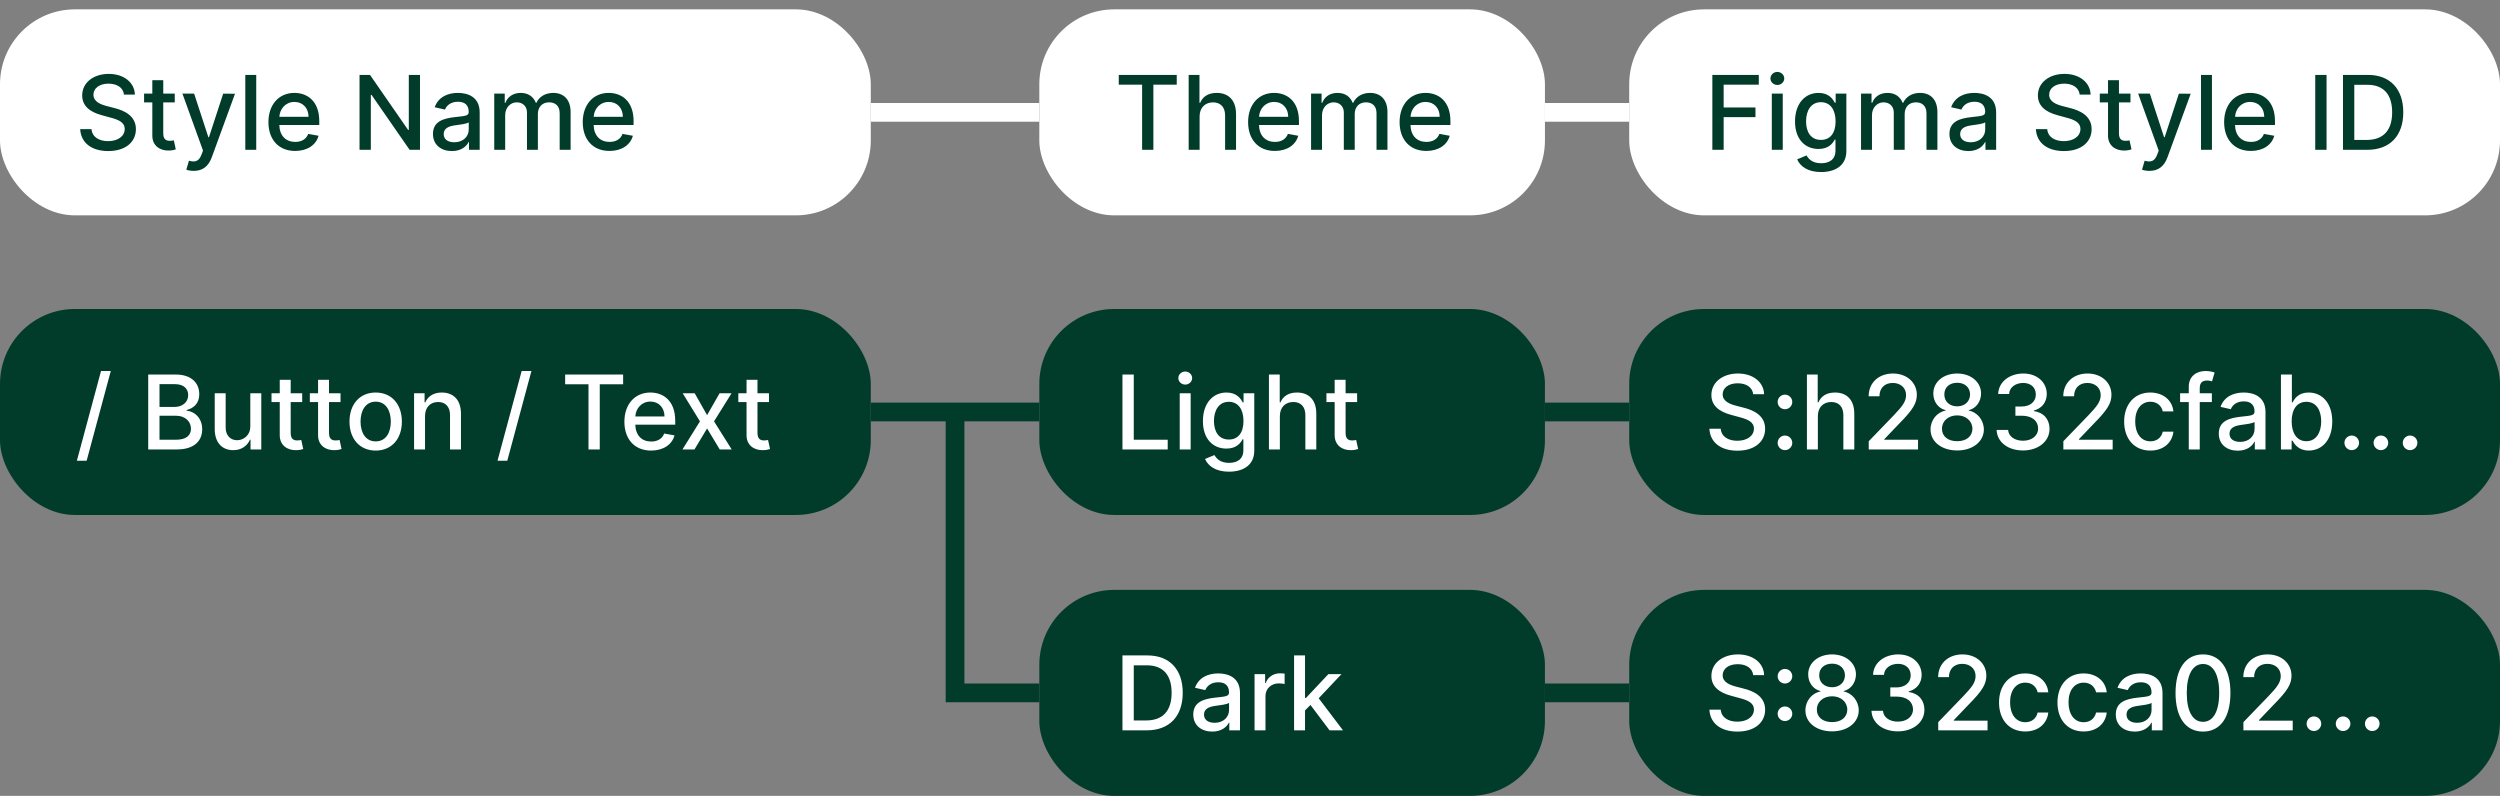 <svg width="267" height="85" viewBox="0 0 267 85" fill="none" xmlns="http://www.w3.org/2000/svg">
<rect x="0" y="0" width="267" height="85" fill="#808080" stroke="none"/>
<rect y="1" width="93" height="22" rx="8" fill="white"/>
<path d="M13.242 10.102H14.406C14.371 8.82 13.238 7.891 11.613 7.891C10.008 7.891 8.777 8.809 8.777 10.188C8.777 11.301 9.574 11.953 10.859 12.301L11.805 12.559C12.66 12.785 13.32 13.066 13.32 13.777C13.32 14.559 12.574 15.074 11.547 15.074C10.617 15.074 9.844 14.66 9.773 13.789H8.562C8.641 15.238 9.762 16.133 11.555 16.133C13.434 16.133 14.516 15.145 14.516 13.789C14.516 12.348 13.23 11.789 12.215 11.539L11.434 11.336C10.809 11.176 9.977 10.883 9.98 10.117C9.98 9.438 10.602 8.934 11.586 8.934C12.504 8.934 13.156 9.363 13.242 10.102ZM18.665 10H17.435V8.562H16.267V10H15.388V10.938H16.267V14.48C16.263 15.57 17.095 16.098 18.017 16.078C18.388 16.074 18.638 16.004 18.774 15.953L18.564 14.988C18.485 15.004 18.341 15.039 18.153 15.039C17.774 15.039 17.435 14.914 17.435 14.238V10.938H18.665V10ZM20.695 18.25C21.66 18.25 22.27 17.746 22.617 16.801L25.098 10.012L23.836 10L22.316 14.656H22.254L20.734 10H19.484L21.68 16.078L21.535 16.477C21.238 17.273 20.82 17.34 20.18 17.164L19.898 18.121C20.039 18.184 20.344 18.25 20.695 18.25ZM27.366 8H26.198V16H27.366V8ZM31.523 16.121C32.832 16.121 33.758 15.477 34.023 14.5L32.918 14.301C32.707 14.867 32.199 15.156 31.535 15.156C30.535 15.156 29.863 14.508 29.832 13.352H34.098V12.938C34.098 10.77 32.801 9.922 31.441 9.922C29.77 9.922 28.668 11.195 28.668 13.039C28.668 14.902 29.754 16.121 31.523 16.121ZM29.836 12.477C29.883 11.625 30.5 10.887 31.449 10.887C32.355 10.887 32.949 11.559 32.953 12.477H29.836ZM44.855 8H43.66V13.875H43.586L39.516 8H38.398V16H39.605V10.133H39.68L43.746 16H44.855V8ZM48.269 16.133C49.261 16.133 49.819 15.629 50.042 15.18H50.089V16H51.23V12.016C51.23 10.27 49.855 9.922 48.901 9.922C47.815 9.922 46.815 10.359 46.425 11.453L47.523 11.703C47.694 11.277 48.132 10.867 48.917 10.867C49.671 10.867 50.058 11.262 50.058 11.941V11.969C50.058 12.395 49.62 12.387 48.542 12.512C47.405 12.645 46.241 12.941 46.241 14.305C46.241 15.484 47.128 16.133 48.269 16.133ZM48.523 15.195C47.862 15.195 47.386 14.898 47.386 14.32C47.386 13.695 47.94 13.473 48.616 13.383C48.995 13.332 49.894 13.23 50.062 13.062V13.836C50.062 14.547 49.495 15.195 48.523 15.195ZM52.785 16H53.953V12.301C53.953 11.492 54.52 10.93 55.184 10.93C55.832 10.93 56.281 11.359 56.281 12.012V16H57.445V12.176C57.445 11.453 57.887 10.93 58.648 10.93C59.266 10.93 59.773 11.273 59.773 12.086V16H60.941V11.977C60.941 10.605 60.176 9.922 59.09 9.922C58.227 9.922 57.578 10.336 57.289 10.977H57.227C56.965 10.32 56.414 9.922 55.613 9.922C54.82 9.922 54.23 10.316 53.98 10.977H53.906V10H52.785V16ZM65.093 16.121C66.401 16.121 67.327 15.477 67.593 14.5L66.487 14.301C66.276 14.867 65.769 15.156 65.105 15.156C64.105 15.156 63.433 14.508 63.401 13.352H67.667V12.938C67.667 10.77 66.37 9.922 65.011 9.922C63.339 9.922 62.237 11.195 62.237 13.039C62.237 14.902 63.323 16.121 65.093 16.121ZM63.405 12.477C63.452 11.625 64.069 10.887 65.019 10.887C65.925 10.887 66.519 11.559 66.522 12.477H63.405Z" fill="#013C2A"/>
<rect x="111" y="1" width="54" height="22" rx="8" fill="white"/>
<path d="M119.484 9.039H121.977V16H123.18V9.039H125.676V8H119.484V9.039ZM128.118 12.438C128.118 11.48 128.724 10.934 129.556 10.934C130.36 10.934 130.841 11.445 130.841 12.324V16H132.009V12.184C132.009 10.688 131.188 9.922 129.954 9.922C129.021 9.922 128.458 10.328 128.177 10.977H128.103V8H126.95V16H128.118V12.438ZM136.153 16.121C137.462 16.121 138.388 15.477 138.653 14.5L137.548 14.301C137.337 14.867 136.829 15.156 136.165 15.156C135.165 15.156 134.493 14.508 134.462 13.352H138.728V12.938C138.728 10.77 137.431 9.922 136.071 9.922C134.399 9.922 133.298 11.195 133.298 13.039C133.298 14.902 134.384 16.121 136.153 16.121ZM134.466 12.477C134.513 11.625 135.13 10.887 136.079 10.887C136.985 10.887 137.579 11.559 137.583 12.477H134.466ZM140.023 16H141.191V12.301C141.191 11.492 141.758 10.93 142.422 10.93C143.07 10.93 143.52 11.359 143.52 12.012V16H144.684V12.176C144.684 11.453 145.125 10.93 145.887 10.93C146.504 10.93 147.012 11.273 147.012 12.086V16H148.18V11.977C148.18 10.605 147.414 9.922 146.328 9.922C145.465 9.922 144.816 10.336 144.527 10.977H144.465C144.203 10.32 143.652 9.922 142.852 9.922C142.059 9.922 141.469 10.316 141.219 10.977H141.145V10H140.023V16ZM152.331 16.121C153.64 16.121 154.565 15.477 154.831 14.5L153.726 14.301C153.515 14.867 153.007 15.156 152.343 15.156C151.343 15.156 150.671 14.508 150.64 13.352H154.905V12.938C154.905 10.77 153.608 9.922 152.249 9.922C150.577 9.922 149.476 11.195 149.476 13.039C149.476 14.902 150.562 16.121 152.331 16.121ZM150.644 12.477C150.69 11.625 151.308 10.887 152.257 10.887C153.163 10.887 153.757 11.559 153.761 12.477H150.644Z" fill="#013C2A"/>
<rect x="174" y="1" width="93" height="22" rx="8" fill="white"/>
<path d="M182.879 16H184.086V12.512H187.484V11.477H184.086V9.039H187.84V8H182.879V16ZM189.23 16H190.398V10H189.23V16ZM189.82 9.074C190.223 9.074 190.559 8.762 190.559 8.379C190.559 7.996 190.223 7.68 189.82 7.68C189.414 7.68 189.082 7.996 189.082 8.379C189.082 8.762 189.414 9.074 189.82 9.074ZM194.485 18.375C196.013 18.375 197.192 17.676 197.192 16.133V10H196.048V10.973H195.962C195.755 10.602 195.341 9.922 194.224 9.922C192.774 9.922 191.708 11.066 191.708 12.977C191.708 14.891 192.798 15.91 194.216 15.91C195.317 15.91 195.743 15.289 195.954 14.906H196.028V16.086C196.028 17.027 195.384 17.434 194.497 17.434C193.524 17.434 193.146 16.945 192.938 16.602L191.935 17.016C192.251 17.75 193.052 18.375 194.485 18.375ZM194.474 14.941C193.431 14.941 192.888 14.141 192.888 12.961C192.888 11.809 193.419 10.914 194.474 10.914C195.493 10.914 196.04 11.746 196.04 12.961C196.04 14.199 195.481 14.941 194.474 14.941ZM198.759 16H199.927V12.301C199.927 11.492 200.493 10.93 201.157 10.93C201.806 10.93 202.255 11.359 202.255 12.012V16H203.419V12.176C203.419 11.453 203.86 10.93 204.622 10.93C205.239 10.93 205.747 11.273 205.747 12.086V16H206.915V11.977C206.915 10.605 206.149 9.922 205.063 9.922C204.2 9.922 203.552 10.336 203.263 10.977H203.2C202.938 10.32 202.388 9.922 201.587 9.922C200.794 9.922 200.204 10.316 199.954 10.977H199.88V10H198.759V16ZM210.227 16.133C211.219 16.133 211.777 15.629 212 15.18H212.047V16H213.188V12.016C213.188 10.27 211.813 9.922 210.859 9.922C209.773 9.922 208.773 10.359 208.383 11.453L209.48 11.703C209.652 11.277 210.09 10.867 210.875 10.867C211.629 10.867 212.016 11.262 212.016 11.941V11.969C212.016 12.395 211.578 12.387 210.5 12.512C209.363 12.645 208.199 12.941 208.199 14.305C208.199 15.484 209.086 16.133 210.227 16.133ZM210.48 15.195C209.82 15.195 209.344 14.898 209.344 14.32C209.344 13.695 209.898 13.473 210.574 13.383C210.953 13.332 211.852 13.23 212.02 13.062V13.836C212.02 14.547 211.453 15.195 210.48 15.195ZM222.111 10.102H223.275C223.24 8.82 222.107 7.891 220.482 7.891C218.877 7.891 217.646 8.809 217.646 10.188C217.646 11.301 218.443 11.953 219.729 12.301L220.674 12.559C221.529 12.785 222.189 13.066 222.189 13.777C222.189 14.559 221.443 15.074 220.416 15.074C219.486 15.074 218.713 14.66 218.643 13.789H217.432C217.51 15.238 218.631 16.133 220.424 16.133C222.303 16.133 223.385 15.145 223.385 13.789C223.385 12.348 222.1 11.789 221.084 11.539L220.303 11.336C219.678 11.176 218.846 10.883 218.85 10.117C218.85 9.438 219.471 8.934 220.455 8.934C221.373 8.934 222.025 9.363 222.111 10.102ZM227.534 10H226.304V8.562H225.136V10H224.257V10.938H225.136V14.48C225.132 15.57 225.964 16.098 226.886 16.078C227.257 16.074 227.507 16.004 227.644 15.953L227.433 14.988C227.354 15.004 227.21 15.039 227.022 15.039C226.644 15.039 226.304 14.914 226.304 14.238V10.938H227.534V10ZM229.564 18.25C230.529 18.25 231.139 17.746 231.486 16.801L233.967 10.012L232.705 10L231.186 14.656H231.123L229.604 10H228.354L230.549 16.078L230.404 16.477C230.107 17.273 229.689 17.34 229.049 17.164L228.768 18.121C228.908 18.184 229.213 18.25 229.564 18.25ZM236.235 8H235.067V16H236.235V8ZM240.393 16.121C241.701 16.121 242.627 15.477 242.893 14.5L241.787 14.301C241.576 14.867 241.068 15.156 240.404 15.156C239.404 15.156 238.732 14.508 238.701 13.352H242.967V12.938C242.967 10.77 241.67 9.922 240.311 9.922C238.639 9.922 237.537 11.195 237.537 13.039C237.537 14.902 238.623 16.121 240.393 16.121ZM238.705 12.477C238.752 11.625 239.369 10.887 240.318 10.887C241.225 10.887 241.818 11.559 241.822 12.477H238.705ZM248.475 8H247.268V16H248.475V8ZM252.822 16C255.26 16 256.67 14.488 256.67 11.988C256.67 9.5 255.26 8 252.904 8H250.232V16H252.822ZM251.439 14.945V9.055H252.83C254.58 9.055 255.482 10.102 255.482 11.988C255.482 13.883 254.58 14.945 252.756 14.945H251.439Z" fill="#013C2A"/>
<path d="M165 12H174" stroke="white" stroke-width="2"/>
<path d="M93 12L111 12" stroke="white" stroke-width="2"/>
<rect y="33" width="93" height="22" rx="8" fill="#013C2A"/>
<path d="M11.832 39.625H10.789L8.211 49.203H9.254L11.832 39.625ZM15.829 48H18.895C20.755 48 21.595 47.074 21.595 45.848C21.595 44.609 20.727 43.91 19.935 43.867V43.789C20.669 43.602 21.282 43.102 21.282 42.102C21.282 40.918 20.462 40 18.759 40H15.829V48ZM17.036 46.965V44.402H18.821C19.79 44.402 20.395 45.027 20.395 45.789C20.395 46.461 19.939 46.965 18.778 46.965H17.036ZM17.036 43.461V41.027H18.685C19.642 41.027 20.099 41.531 20.099 42.195C20.099 42.969 19.466 43.461 18.653 43.461H17.036ZM26.733 45.512C26.737 46.531 25.98 47.016 25.323 47.016C24.601 47.016 24.101 46.492 24.101 45.676V42H22.933V45.816C22.933 47.305 23.749 48.078 24.901 48.078C25.804 48.078 26.417 47.602 26.694 46.961H26.757V48H27.905V42H26.733V45.512ZM32.275 42H31.045V40.562H29.877V42H28.998V42.938H29.877V46.48C29.873 47.57 30.705 48.098 31.627 48.078C31.998 48.074 32.248 48.004 32.385 47.953L32.174 46.988C32.096 47.004 31.951 47.039 31.764 47.039C31.385 47.039 31.045 46.914 31.045 46.238V42.938H32.275V42ZM36.368 42H35.138V40.562H33.97V42H33.091V42.938H33.97V46.48C33.966 47.57 34.798 48.098 35.72 48.078C36.091 48.074 36.341 48.004 36.477 47.953L36.267 46.988C36.188 47.004 36.044 47.039 35.856 47.039C35.477 47.039 35.138 46.914 35.138 46.238V42.938H36.368V42ZM40.123 48.121C41.815 48.121 42.92 46.883 42.92 45.027C42.92 43.16 41.815 41.922 40.123 41.922C38.432 41.922 37.326 43.16 37.326 45.027C37.326 46.883 38.432 48.121 40.123 48.121ZM40.127 47.141C39.022 47.141 38.506 46.176 38.506 45.023C38.506 43.875 39.022 42.898 40.127 42.898C41.225 42.898 41.74 43.875 41.74 45.023C41.74 46.176 41.225 47.141 40.127 47.141ZM45.392 44.438C45.392 43.48 45.977 42.934 46.79 42.934C47.583 42.934 48.063 43.453 48.063 44.324V48H49.231V44.184C49.231 42.699 48.415 41.922 47.188 41.922C46.286 41.922 45.696 42.34 45.419 42.977H45.345V42H44.224V48H45.392V44.438ZM56.756 39.625H55.713L53.135 49.203H54.178L56.756 39.625ZM60.358 41.039H62.851V48H64.054V41.039H66.55V40H60.358V41.039ZM69.54 48.121C70.849 48.121 71.774 47.477 72.04 46.5L70.935 46.301C70.724 46.867 70.216 47.156 69.552 47.156C68.552 47.156 67.88 46.508 67.849 45.352H72.114V44.938C72.114 42.77 70.817 41.922 69.458 41.922C67.786 41.922 66.685 43.195 66.685 45.039C66.685 46.902 67.77 48.121 69.54 48.121ZM67.853 44.477C67.899 43.625 68.517 42.887 69.466 42.887C70.372 42.887 70.966 43.559 70.97 44.477H67.853ZM74.192 42H72.911L74.755 45L72.888 48H74.169L75.517 45.758L76.868 48H78.145L76.259 45L78.13 42H76.853L75.517 44.336L74.192 42ZM82.13 42H80.899V40.562H79.731V42H78.853V42.938H79.731V46.48C79.728 47.57 80.56 48.098 81.481 48.078C81.853 48.074 82.103 48.004 82.239 47.953L82.028 46.988C81.95 47.004 81.806 47.039 81.618 47.039C81.239 47.039 80.899 46.914 80.899 46.238V42.938H82.13V42Z" fill="white"/>
<rect x="111" y="33" width="54" height="22" rx="8" fill="#013C2A"/>
<path d="M119.879 48H124.711V46.961H121.086V40H119.879V48ZM125.994 48H127.162V42H125.994V48ZM126.584 41.074C126.986 41.074 127.322 40.762 127.322 40.379C127.322 39.996 126.986 39.68 126.584 39.68C126.178 39.68 125.846 39.996 125.846 40.379C125.846 40.762 126.178 41.074 126.584 41.074ZM131.249 50.375C132.776 50.375 133.956 49.676 133.956 48.133V42H132.812V42.973H132.726C132.519 42.602 132.104 41.922 130.987 41.922C129.538 41.922 128.472 43.066 128.472 44.977C128.472 46.891 129.562 47.91 130.979 47.91C132.081 47.91 132.507 47.289 132.718 46.906H132.792V48.086C132.792 49.027 132.147 49.434 131.261 49.434C130.288 49.434 129.909 48.945 129.702 48.602L128.698 49.016C129.015 49.75 129.815 50.375 131.249 50.375ZM131.237 46.941C130.194 46.941 129.651 46.141 129.651 44.961C129.651 43.809 130.183 42.914 131.237 42.914C132.257 42.914 132.804 43.746 132.804 44.961C132.804 46.199 132.245 46.941 131.237 46.941ZM136.69 44.438C136.69 43.48 137.296 42.934 138.128 42.934C138.933 42.934 139.413 43.445 139.413 44.324V48H140.581V44.184C140.581 42.688 139.761 41.922 138.526 41.922C137.593 41.922 137.03 42.328 136.749 42.977H136.675V40H135.522V48H136.69V44.438ZM144.94 42H143.71V40.562H142.542V42H141.663V42.938H142.542V46.48C142.538 47.57 143.37 48.098 144.292 48.078C144.663 48.074 144.913 48.004 145.05 47.953L144.839 46.988C144.761 47.004 144.616 47.039 144.429 47.039C144.05 47.039 143.71 46.914 143.71 46.238V42.938H144.94V42Z" fill="white"/>
<rect x="174" y="33" width="93" height="22" rx="8" fill="#013C2A"/>
<path d="M187.242 42.102H188.406C188.371 40.82 187.238 39.891 185.613 39.891C184.008 39.891 182.777 40.809 182.777 42.188C182.777 43.301 183.574 43.953 184.859 44.301L185.805 44.559C186.66 44.785 187.32 45.066 187.32 45.777C187.32 46.559 186.574 47.074 185.547 47.074C184.617 47.074 183.844 46.66 183.773 45.789H182.563C182.641 47.238 183.762 48.133 185.555 48.133C187.434 48.133 188.516 47.145 188.516 45.789C188.516 44.348 187.23 43.789 186.215 43.539L185.434 43.336C184.809 43.176 183.977 42.883 183.98 42.117C183.98 41.438 184.602 40.934 185.586 40.934C186.504 40.934 187.156 41.363 187.242 42.102ZM190.634 43.707C191.06 43.707 191.415 43.359 191.415 42.926C191.415 42.5 191.06 42.148 190.634 42.148C190.204 42.148 189.853 42.5 189.853 42.926C189.853 43.359 190.204 43.707 190.634 43.707ZM190.634 48.074C191.06 48.074 191.415 47.727 191.415 47.293C191.415 46.867 191.06 46.516 190.634 46.516C190.204 46.516 189.853 46.867 189.853 47.293C189.853 47.727 190.204 48.074 190.634 48.074ZM194.147 44.438C194.147 43.48 194.753 42.934 195.585 42.934C196.39 42.934 196.87 43.445 196.87 44.324V48H198.038V44.184C198.038 42.688 197.218 41.922 195.983 41.922C195.05 41.922 194.487 42.328 194.206 42.977H194.132V40H192.979V48H194.147V44.438ZM199.581 48H204.847V46.965H201.245V46.906L202.835 45.242C204.3 43.762 204.718 43.055 204.718 42.16C204.718 40.875 203.671 39.891 202.163 39.891C200.667 39.891 199.573 40.859 199.573 42.32H200.726C200.722 41.461 201.276 40.898 202.14 40.898C202.952 40.898 203.569 41.398 203.569 42.195C203.569 42.902 203.147 43.41 202.288 44.32L199.581 47.125V48ZM209.03 48.109C210.694 48.109 211.87 47.164 211.878 45.867C211.87 44.859 211.163 44.012 210.269 43.852V43.805C211.046 43.617 211.573 42.887 211.581 42.023C211.573 40.801 210.495 39.891 209.03 39.891C207.55 39.891 206.472 40.801 206.479 42.023C206.472 42.883 206.999 43.617 207.792 43.805V43.852C206.882 44.012 206.175 44.859 206.183 45.867C206.175 47.164 207.351 48.109 209.03 48.109ZM209.03 47.121C208.03 47.121 207.397 46.59 207.405 45.789C207.397 44.957 208.085 44.363 209.03 44.363C209.96 44.363 210.647 44.957 210.655 45.789C210.647 46.59 210.019 47.121 209.03 47.121ZM209.03 43.398C208.222 43.398 207.647 42.887 207.655 42.125C207.647 41.375 208.202 40.879 209.03 40.879C209.843 40.879 210.397 41.375 210.405 42.125C210.397 42.887 209.827 43.398 209.03 43.398ZM216.062 48.109C217.695 48.109 218.895 47.133 218.891 45.805C218.895 44.793 218.281 44.066 217.219 43.902V43.84C218.055 43.625 218.598 42.969 218.594 42.07C218.598 40.895 217.633 39.891 216.094 39.891C214.625 39.891 213.445 40.777 213.406 42.078H214.574C214.602 41.344 215.293 40.898 216.078 40.898C216.895 40.898 217.43 41.395 217.426 42.133C217.43 42.906 216.809 43.414 215.922 43.414H215.246V44.398H215.922C217.031 44.398 217.672 44.961 217.672 45.766C217.672 46.543 216.996 47.07 216.055 47.07C215.188 47.07 214.512 46.625 214.465 45.914H213.238C213.289 47.219 214.445 48.109 216.062 48.109ZM220.367 48H225.633V46.965H222.031V46.906L223.621 45.242C225.086 43.762 225.504 43.055 225.504 42.16C225.504 40.875 224.457 39.891 222.949 39.891C221.453 39.891 220.359 40.859 220.359 42.32H221.512C221.508 41.461 222.063 40.898 222.926 40.898C223.738 40.898 224.355 41.398 224.355 42.195C224.355 42.902 223.934 43.41 223.074 44.32L220.367 47.125V48ZM229.656 48.121C231.074 48.121 231.992 47.27 232.121 46.102H230.984C230.836 46.75 230.332 47.133 229.664 47.133C228.676 47.133 228.039 46.309 228.039 45C228.039 43.715 228.688 42.906 229.664 42.906C230.406 42.906 230.859 43.375 230.984 43.938H232.121C231.996 42.727 231.008 41.922 229.645 41.922C227.953 41.922 226.859 43.195 226.859 45.027C226.859 46.836 227.914 48.121 229.656 48.121ZM236.226 42H234.933V41.461C234.933 40.93 235.151 40.641 235.722 40.641C235.964 40.641 236.136 40.695 236.245 40.73L236.519 39.785C236.354 39.723 236.015 39.625 235.542 39.625C234.593 39.625 233.761 40.18 233.761 41.305V42H232.835V42.938H233.761V48H234.933V42.938H236.226V42ZM238.994 48.133C239.986 48.133 240.545 47.629 240.768 47.18H240.814V48H241.955V44.016C241.955 42.27 240.58 41.922 239.627 41.922C238.541 41.922 237.541 42.359 237.15 43.453L238.248 43.703C238.42 43.277 238.857 42.867 239.643 42.867C240.396 42.867 240.783 43.262 240.783 43.941V43.969C240.783 44.395 240.346 44.387 239.268 44.512C238.131 44.645 236.967 44.941 236.967 46.305C236.967 47.484 237.854 48.133 238.994 48.133ZM239.248 47.195C238.588 47.195 238.111 46.898 238.111 46.32C238.111 45.695 238.666 45.473 239.342 45.383C239.721 45.332 240.619 45.23 240.787 45.062V45.836C240.787 46.547 240.221 47.195 239.248 47.195ZM243.604 48H244.745V47.066H244.843C245.054 47.449 245.483 48.117 246.577 48.117C248.03 48.117 249.085 46.953 249.085 45.012C249.085 43.066 248.015 41.922 246.565 41.922C245.452 41.922 245.05 42.602 244.843 42.973H244.772V40H243.604V48ZM244.749 45C244.749 43.746 245.296 42.914 246.315 42.914C247.374 42.914 247.905 43.809 247.905 45C247.905 46.203 247.358 47.121 246.315 47.121C245.312 47.121 244.749 46.262 244.749 45ZM251.166 48.074C251.592 48.074 251.947 47.727 251.947 47.293C251.947 46.867 251.592 46.516 251.166 46.516C250.736 46.516 250.385 46.867 250.385 47.293C250.385 47.727 250.736 48.074 251.166 48.074ZM254.281 48.074C254.707 48.074 255.063 47.727 255.063 47.293C255.063 46.867 254.707 46.516 254.281 46.516C253.852 46.516 253.5 46.867 253.5 47.293C253.5 47.727 253.852 48.074 254.281 48.074ZM257.396 48.074C257.822 48.074 258.178 47.727 258.178 47.293C258.178 46.867 257.822 46.516 257.396 46.516C256.967 46.516 256.615 46.867 256.615 47.293C256.615 47.727 256.967 48.074 257.396 48.074Z" fill="white"/>
<path d="M93 44H111" stroke="#013C2A" stroke-width="2"/>
<path d="M102 44V74H111" stroke="#013C2A" stroke-width="2"/>
<path d="M165 44H174" stroke="#013C2A" stroke-width="2"/>
<rect x="111" y="63" width="54" height="22" rx="8" fill="#013C2A"/>
<path d="M122.469 78C124.906 78 126.316 76.488 126.316 73.988C126.316 71.5 124.906 70 122.551 70H119.879V78H122.469ZM121.086 76.945V71.055H122.477C124.227 71.055 125.129 72.102 125.129 73.988C125.129 75.883 124.227 76.945 122.402 76.945H121.086ZM129.47 78.133C130.462 78.133 131.021 77.629 131.243 77.18H131.29V78H132.431V74.016C132.431 72.269 131.056 71.922 130.103 71.922C129.017 71.922 128.017 72.359 127.626 73.453L128.724 73.703C128.896 73.277 129.333 72.867 130.118 72.867C130.872 72.867 131.259 73.262 131.259 73.941V73.969C131.259 74.394 130.821 74.387 129.743 74.512C128.606 74.644 127.442 74.941 127.442 76.305C127.442 77.484 128.329 78.133 129.47 78.133ZM129.724 77.195C129.063 77.195 128.587 76.898 128.587 76.32C128.587 75.695 129.142 75.473 129.817 75.383C130.196 75.332 131.095 75.231 131.263 75.062V75.836C131.263 76.547 130.696 77.195 129.724 77.195ZM133.986 78H135.154V74.336C135.154 73.551 135.76 72.984 136.588 72.984C136.83 72.984 137.104 73.027 137.197 73.055V71.938C137.08 71.922 136.85 71.91 136.701 71.91C135.998 71.91 135.396 72.309 135.178 72.953H135.115V72H133.986V78ZM138.208 78H139.376V75.871L139.958 75.289L141.997 78H143.431L140.837 74.574L143.267 72H141.868L139.478 74.539H139.376V70H138.208V78Z" fill="white"/>
<rect x="174" y="63" width="93" height="22" rx="8" fill="#013C2A"/>
<path d="M187.242 72.102H188.406C188.371 70.82 187.238 69.891 185.613 69.891C184.008 69.891 182.777 70.809 182.777 72.188C182.777 73.301 183.574 73.953 184.859 74.301L185.805 74.559C186.66 74.785 187.32 75.066 187.32 75.777C187.32 76.559 186.574 77.074 185.547 77.074C184.617 77.074 183.844 76.66 183.773 75.789H182.563C182.641 77.238 183.762 78.133 185.555 78.133C187.434 78.133 188.516 77.144 188.516 75.789C188.516 74.348 187.23 73.789 186.215 73.539L185.434 73.336C184.809 73.176 183.977 72.883 183.98 72.117C183.98 71.438 184.602 70.934 185.586 70.934C186.504 70.934 187.156 71.363 187.242 72.102ZM190.634 73C191.06 73 191.415 72.652 191.415 72.219C191.415 71.793 191.06 71.441 190.634 71.441C190.204 71.441 189.853 71.793 189.853 72.219C189.853 72.652 190.204 73 190.634 73ZM190.634 77.008C191.06 77.008 191.415 76.66 191.415 76.227C191.415 75.801 191.06 75.449 190.634 75.449C190.204 75.449 189.853 75.801 189.853 76.227C189.853 76.66 190.204 77.008 190.634 77.008ZM195.667 78.109C197.331 78.109 198.507 77.164 198.515 75.867C198.507 74.859 197.8 74.012 196.905 73.852V73.805C197.683 73.617 198.21 72.887 198.218 72.023C198.21 70.801 197.132 69.891 195.667 69.891C194.187 69.891 193.108 70.801 193.116 72.023C193.108 72.883 193.636 73.617 194.429 73.805V73.852C193.519 74.012 192.812 74.859 192.819 75.867C192.812 77.164 193.987 78.109 195.667 78.109ZM195.667 77.121C194.667 77.121 194.034 76.59 194.042 75.789C194.034 74.957 194.722 74.363 195.667 74.363C196.597 74.363 197.284 74.957 197.292 75.789C197.284 76.59 196.655 77.121 195.667 77.121ZM195.667 73.398C194.858 73.398 194.284 72.887 194.292 72.125C194.284 71.375 194.839 70.879 195.667 70.879C196.479 70.879 197.034 71.375 197.042 72.125C197.034 72.887 196.464 73.398 195.667 73.398ZM202.699 78.109C204.332 78.109 205.531 77.133 205.527 75.805C205.531 74.793 204.918 74.066 203.855 73.902V73.84C204.691 73.625 205.234 72.969 205.23 72.07C205.234 70.894 204.27 69.891 202.73 69.891C201.262 69.891 200.082 70.777 200.043 72.078H201.211C201.238 71.344 201.93 70.898 202.715 70.898C203.531 70.898 204.066 71.394 204.063 72.133C204.066 72.906 203.445 73.414 202.559 73.414H201.883V74.398H202.559C203.668 74.398 204.309 74.961 204.309 75.766C204.309 76.543 203.633 77.07 202.691 77.07C201.824 77.07 201.148 76.625 201.102 75.914H199.875C199.926 77.219 201.082 78.109 202.699 78.109ZM207.004 78H212.27V76.965H208.668V76.906L210.258 75.242C211.723 73.762 212.141 73.055 212.141 72.16C212.141 70.875 211.094 69.891 209.586 69.891C208.09 69.891 206.996 70.859 206.996 72.32H208.148C208.145 71.461 208.699 70.898 209.562 70.898C210.375 70.898 210.992 71.398 210.992 72.195C210.992 72.902 210.57 73.41 209.711 74.32L207.004 77.125V78ZM216.293 78.121C217.711 78.121 218.629 77.269 218.758 76.102H217.621C217.473 76.75 216.969 77.133 216.301 77.133C215.313 77.133 214.676 76.309 214.676 75C214.676 73.715 215.324 72.906 216.301 72.906C217.043 72.906 217.496 73.375 217.621 73.938H218.758C218.633 72.727 217.645 71.922 216.281 71.922C214.59 71.922 213.496 73.195 213.496 75.027C213.496 76.836 214.551 78.121 216.293 78.121ZM222.534 78.121C223.952 78.121 224.87 77.269 224.999 76.102H223.862C223.714 76.75 223.21 77.133 222.542 77.133C221.554 77.133 220.917 76.309 220.917 75C220.917 73.715 221.565 72.906 222.542 72.906C223.284 72.906 223.737 73.375 223.862 73.938H224.999C224.874 72.727 223.886 71.922 222.522 71.922C220.831 71.922 219.737 73.195 219.737 75.027C219.737 76.836 220.792 78.121 222.534 78.121ZM227.994 78.133C228.986 78.133 229.545 77.629 229.768 77.18H229.814V78H230.955V74.016C230.955 72.269 229.58 71.922 228.627 71.922C227.541 71.922 226.541 72.359 226.15 73.453L227.248 73.703C227.42 73.277 227.857 72.867 228.643 72.867C229.396 72.867 229.783 73.262 229.783 73.941V73.969C229.783 74.394 229.346 74.387 228.268 74.512C227.131 74.644 225.967 74.941 225.967 76.305C225.967 77.484 226.854 78.133 227.994 78.133ZM228.248 77.195C227.588 77.195 227.111 76.898 227.111 76.32C227.111 75.695 227.666 75.473 228.342 75.383C228.721 75.332 229.619 75.231 229.787 75.062V75.836C229.787 76.547 229.221 77.195 228.248 77.195ZM235.28 78.133C237.128 78.133 238.21 76.625 238.21 74.004C238.21 71.402 237.112 69.891 235.28 69.891C233.444 69.891 232.351 71.398 232.347 74.004C232.347 76.621 233.429 78.129 235.28 78.133ZM235.28 77.09C234.198 77.09 233.546 76.004 233.546 74.004C233.55 72.012 234.202 70.914 235.28 70.914C236.354 70.914 237.011 72.012 237.011 74.004C237.011 76.004 236.358 77.09 235.28 77.09ZM239.596 78H244.861V76.965H241.26V76.906L242.85 75.242C244.314 73.762 244.732 73.055 244.732 72.16C244.732 70.875 243.686 69.891 242.178 69.891C240.682 69.891 239.588 70.859 239.588 72.32H240.74C240.736 71.461 241.291 70.898 242.154 70.898C242.967 70.898 243.584 71.398 243.584 72.195C243.584 72.902 243.162 73.41 242.303 74.32L239.596 77.125V78ZM247.127 78.074C247.553 78.074 247.908 77.727 247.908 77.293C247.908 76.867 247.553 76.516 247.127 76.516C246.697 76.516 246.346 76.867 246.346 77.293C246.346 77.727 246.697 78.074 247.127 78.074ZM250.242 78.074C250.668 78.074 251.023 77.727 251.023 77.293C251.023 76.867 250.668 76.516 250.242 76.516C249.813 76.516 249.461 76.867 249.461 77.293C249.461 77.727 249.813 78.074 250.242 78.074ZM253.357 78.074C253.783 78.074 254.139 77.727 254.139 77.293C254.139 76.867 253.783 76.516 253.357 76.516C252.928 76.516 252.576 76.867 252.576 77.293C252.576 77.727 252.928 78.074 253.357 78.074Z" fill="white"/>
<path d="M165 74H174" stroke="#013C2A" stroke-width="2"/>
</svg>
